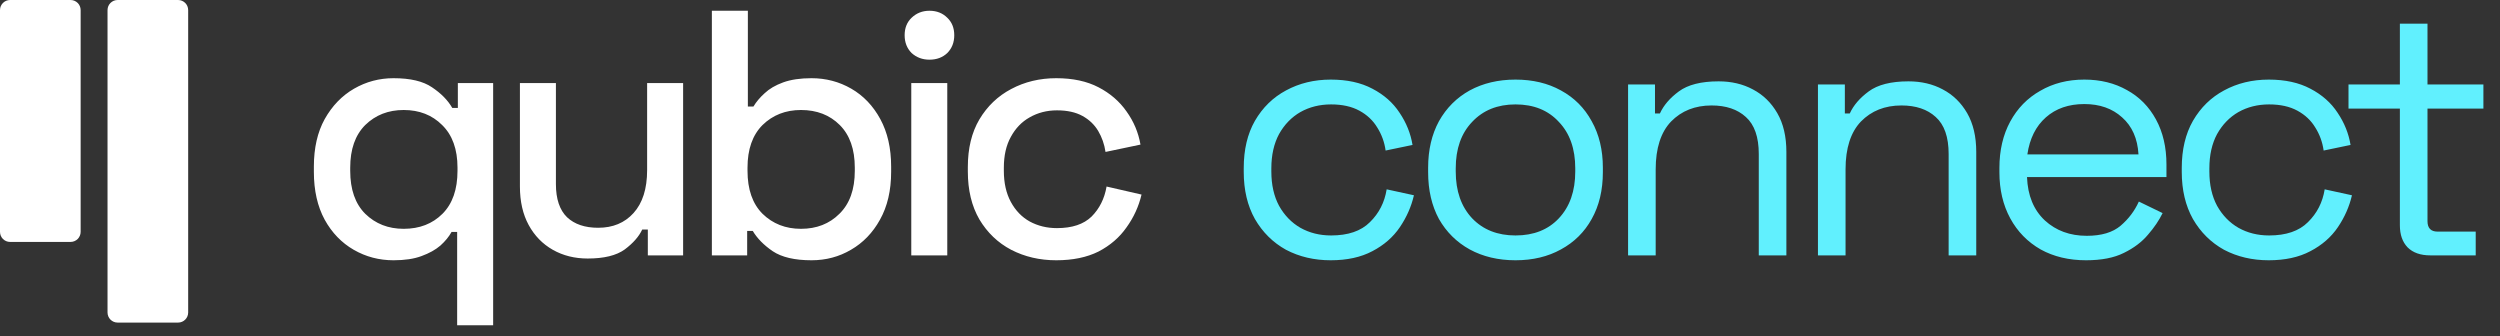 <svg width="186" height="25" viewBox="0 0 186 25" fill="none" xmlns="http://www.w3.org/2000/svg">
<rect x="0" y="0" width="186" height="25" fill="#333333" stroke="none"/>
<path d="M5.25 0H0.75C0.336 0 0 0.336 0 0.75V17.25C0 17.664 0.336 18 0.75 18H5.25C5.664 18 6 17.664 6 17.25V0.75C6 0.336 5.664 0 5.25 0Z" fill="white"/>
<path d="M13.25 0H8.75C8.336 0 8 0.336 8 0.75V23.25C8 23.664 8.336 24 8.75 24H13.25C13.664 24 14 23.664 14 23.25V0.75C14 0.336 13.664 0 13.25 0Z" fill="white"/>
<path d="M34.012 24.2V17.258H33.596C33.405 17.605 33.128 17.943 32.764 18.272C32.4 18.584 31.932 18.844 31.36 19.052C30.805 19.26 30.112 19.364 29.28 19.364C28.205 19.364 27.217 19.104 26.316 18.584C25.415 18.064 24.695 17.319 24.158 16.348C23.621 15.36 23.352 14.173 23.352 12.786V12.396C23.352 11.009 23.621 9.831 24.158 8.86C24.713 7.872 25.441 7.118 26.342 6.598C27.243 6.078 28.223 5.818 29.28 5.818C30.528 5.818 31.481 6.043 32.14 6.494C32.816 6.945 33.319 7.456 33.648 8.028H34.064V6.182H36.69V24.2H34.012ZM30.034 17.024C31.213 17.024 32.175 16.651 32.92 15.906C33.665 15.161 34.038 14.095 34.038 12.708V12.474C34.038 11.105 33.657 10.047 32.894 9.302C32.149 8.557 31.195 8.184 30.034 8.184C28.89 8.184 27.937 8.557 27.174 9.302C26.429 10.047 26.056 11.105 26.056 12.474V12.708C26.056 14.095 26.429 15.161 27.174 15.906C27.937 16.651 28.89 17.024 30.034 17.024ZM43.726 19.234C42.756 19.234 41.889 19.017 41.126 18.584C40.364 18.151 39.766 17.535 39.332 16.738C38.899 15.941 38.682 14.987 38.682 13.878V6.182H41.36V13.696C41.36 14.805 41.638 15.629 42.192 16.166C42.747 16.686 43.518 16.946 44.506 16.946C45.598 16.946 46.474 16.582 47.132 15.854C47.808 15.109 48.146 14.043 48.146 12.656V6.182H50.824V19H48.198V17.076H47.782C47.54 17.596 47.106 18.09 46.482 18.558C45.858 19.009 44.94 19.234 43.726 19.234ZM60.373 19.364C59.125 19.364 58.163 19.139 57.487 18.688C56.828 18.237 56.334 17.735 56.005 17.18H55.589V19H52.963V0.8H55.641V7.924H56.057C56.265 7.577 56.542 7.248 56.889 6.936C57.236 6.607 57.695 6.338 58.267 6.13C58.839 5.922 59.541 5.818 60.373 5.818C61.448 5.818 62.436 6.078 63.337 6.598C64.238 7.118 64.958 7.872 65.495 8.86C66.032 9.848 66.301 11.027 66.301 12.396V12.786C66.301 14.173 66.024 15.36 65.469 16.348C64.932 17.319 64.212 18.064 63.311 18.584C62.427 19.104 61.448 19.364 60.373 19.364ZM59.593 17.024C60.754 17.024 61.708 16.651 62.453 15.906C63.216 15.161 63.597 14.095 63.597 12.708V12.474C63.597 11.105 63.224 10.047 62.479 9.302C61.734 8.557 60.772 8.184 59.593 8.184C58.449 8.184 57.496 8.557 56.733 9.302C55.988 10.047 55.615 11.105 55.615 12.474V12.708C55.615 14.095 55.988 15.161 56.733 15.906C57.496 16.651 58.449 17.024 59.593 17.024ZM67.799 19V6.182H70.477V19H67.799ZM69.151 4.44C68.631 4.44 68.189 4.275 67.825 3.946C67.478 3.599 67.305 3.157 67.305 2.62C67.305 2.083 67.478 1.649 67.825 1.32C68.189 0.973 68.631 0.8 69.151 0.8C69.689 0.8 70.13 0.973 70.477 1.32C70.824 1.649 70.997 2.083 70.997 2.62C70.997 3.157 70.824 3.599 70.477 3.946C70.13 4.275 69.689 4.44 69.151 4.44ZM78.585 19.364C77.355 19.364 76.237 19.104 75.231 18.584C74.243 18.064 73.455 17.31 72.865 16.322C72.293 15.334 72.007 14.147 72.007 12.76V12.422C72.007 11.035 72.293 9.857 72.865 8.886C73.455 7.898 74.243 7.144 75.231 6.624C76.237 6.087 77.355 5.818 78.585 5.818C79.816 5.818 80.865 6.043 81.731 6.494C82.598 6.945 83.291 7.543 83.811 8.288C84.349 9.033 84.695 9.857 84.852 10.758L82.251 11.304C82.165 10.732 81.983 10.212 81.706 9.744C81.428 9.276 81.038 8.903 80.535 8.626C80.033 8.349 79.4 8.21 78.638 8.21C77.892 8.21 77.216 8.383 76.609 8.73C76.02 9.059 75.552 9.545 75.206 10.186C74.859 10.81 74.686 11.573 74.686 12.474V12.708C74.686 13.609 74.859 14.381 75.206 15.022C75.552 15.663 76.02 16.149 76.609 16.478C77.216 16.807 77.892 16.972 78.638 16.972C79.764 16.972 80.622 16.686 81.212 16.114C81.801 15.525 82.174 14.779 82.329 13.878L84.93 14.476C84.722 15.36 84.349 16.175 83.811 16.92C83.291 17.665 82.598 18.263 81.731 18.714C80.865 19.147 79.816 19.364 78.585 19.364Z" fill="white"/>
<path d="M99.008 19.364C97.777 19.364 96.668 19.104 95.68 18.584C94.709 18.047 93.938 17.284 93.366 16.296C92.811 15.308 92.534 14.138 92.534 12.786V12.5C92.534 11.131 92.811 9.961 93.366 8.99C93.938 8.002 94.709 7.248 95.68 6.728C96.668 6.191 97.777 5.922 99.008 5.922C100.221 5.922 101.253 6.147 102.102 6.598C102.969 7.049 103.645 7.647 104.13 8.392C104.633 9.137 104.953 9.935 105.092 10.784L103.09 11.2C103.003 10.576 102.795 10.004 102.466 9.484C102.154 8.964 101.712 8.548 101.14 8.236C100.568 7.924 99.866 7.768 99.034 7.768C98.185 7.768 97.422 7.959 96.746 8.34C96.087 8.721 95.559 9.267 95.16 9.978C94.779 10.689 94.588 11.538 94.588 12.526V12.76C94.588 13.748 94.779 14.597 95.16 15.308C95.559 16.019 96.087 16.565 96.746 16.946C97.422 17.327 98.185 17.518 99.034 17.518C100.299 17.518 101.261 17.189 101.92 16.53C102.596 15.871 103.012 15.057 103.168 14.086L105.196 14.528C105.005 15.36 104.659 16.149 104.156 16.894C103.653 17.639 102.969 18.237 102.102 18.688C101.253 19.139 100.221 19.364 99.008 19.364ZM112.753 19.364C111.47 19.364 110.335 19.095 109.347 18.558C108.376 18.021 107.614 17.267 107.059 16.296C106.522 15.308 106.253 14.147 106.253 12.812V12.474C106.253 11.157 106.522 10.004 107.059 9.016C107.614 8.028 108.376 7.265 109.347 6.728C110.335 6.191 111.47 5.922 112.753 5.922C114.036 5.922 115.162 6.191 116.133 6.728C117.121 7.265 117.884 8.028 118.421 9.016C118.976 10.004 119.253 11.157 119.253 12.474V12.812C119.253 14.147 118.976 15.308 118.421 16.296C117.884 17.267 117.121 18.021 116.133 18.558C115.162 19.095 114.036 19.364 112.753 19.364ZM112.753 17.518C114.105 17.518 115.18 17.093 115.977 16.244C116.792 15.377 117.199 14.216 117.199 12.76V12.526C117.199 11.07 116.792 9.917 115.977 9.068C115.18 8.201 114.105 7.768 112.753 7.768C111.418 7.768 110.344 8.201 109.529 9.068C108.714 9.917 108.307 11.07 108.307 12.526V12.76C108.307 14.216 108.714 15.377 109.529 16.244C110.344 17.093 111.418 17.518 112.753 17.518ZM121.129 19V6.286H123.131V8.444H123.495C123.773 7.837 124.241 7.291 124.899 6.806C125.575 6.303 126.563 6.052 127.863 6.052C128.817 6.052 129.666 6.251 130.411 6.65C131.174 7.049 131.781 7.638 132.231 8.418C132.682 9.198 132.907 10.16 132.907 11.304V19H130.853V11.46C130.853 10.195 130.533 9.276 129.891 8.704C129.267 8.132 128.418 7.846 127.343 7.846C126.113 7.846 125.107 8.245 124.327 9.042C123.565 9.839 123.183 11.027 123.183 12.604V19H121.129ZM135.255 19V6.286H137.257V8.444H137.621C137.898 7.837 138.366 7.291 139.025 6.806C139.701 6.303 140.689 6.052 141.989 6.052C142.942 6.052 143.791 6.251 144.537 6.65C145.299 7.049 145.906 7.638 146.357 8.418C146.807 9.198 147.033 10.16 147.033 11.304V19H144.979V11.46C144.979 10.195 144.658 9.276 144.017 8.704C143.393 8.132 142.543 7.846 141.469 7.846C140.238 7.846 139.233 8.245 138.453 9.042C137.69 9.839 137.309 11.027 137.309 12.604V19H135.255ZM155.204 19.364C153.921 19.364 152.795 19.095 151.824 18.558C150.853 18.003 150.099 17.232 149.562 16.244C149.025 15.256 148.756 14.112 148.756 12.812V12.5C148.756 11.183 149.025 10.03 149.562 9.042C150.099 8.054 150.845 7.291 151.798 6.754C152.751 6.199 153.843 5.922 155.074 5.922C156.27 5.922 157.327 6.182 158.246 6.702C159.165 7.205 159.884 7.933 160.404 8.886C160.924 9.839 161.184 10.957 161.184 12.24V13.176H150.81C150.862 14.545 151.304 15.62 152.136 16.4C152.968 17.163 154.008 17.544 155.256 17.544C156.348 17.544 157.189 17.293 157.778 16.79C158.367 16.287 158.818 15.689 159.13 14.996L160.898 15.854C160.638 16.391 160.274 16.929 159.806 17.466C159.355 18.003 158.757 18.454 158.012 18.818C157.284 19.182 156.348 19.364 155.204 19.364ZM150.836 11.486H159.104C159.035 10.307 158.627 9.389 157.882 8.73C157.154 8.071 156.218 7.742 155.074 7.742C153.913 7.742 152.959 8.071 152.214 8.73C151.469 9.389 151.009 10.307 150.836 11.486ZM168.797 19.364C167.566 19.364 166.457 19.104 165.469 18.584C164.498 18.047 163.727 17.284 163.155 16.296C162.6 15.308 162.323 14.138 162.323 12.786V12.5C162.323 11.131 162.6 9.961 163.155 8.99C163.727 8.002 164.498 7.248 165.469 6.728C166.457 6.191 167.566 5.922 168.797 5.922C170.01 5.922 171.041 6.147 171.891 6.598C172.757 7.049 173.433 7.647 173.919 8.392C174.421 9.137 174.742 9.935 174.881 10.784L172.879 11.2C172.792 10.576 172.584 10.004 172.255 9.484C171.943 8.964 171.501 8.548 170.929 8.236C170.357 7.924 169.655 7.768 168.823 7.768C167.973 7.768 167.211 7.959 166.535 8.34C165.876 8.721 165.347 9.267 164.949 9.978C164.567 10.689 164.377 11.538 164.377 12.526V12.76C164.377 13.748 164.567 14.597 164.949 15.308C165.347 16.019 165.876 16.565 166.535 16.946C167.211 17.327 167.973 17.518 168.823 17.518C170.088 17.518 171.05 17.189 171.709 16.53C172.385 15.871 172.801 15.057 172.957 14.086L174.985 14.528C174.794 15.36 174.447 16.149 173.945 16.894C173.442 17.639 172.757 18.237 171.891 18.688C171.041 19.139 170.01 19.364 168.797 19.364ZM180.813 19C180.085 19 179.521 18.801 179.123 18.402C178.741 18.003 178.551 17.457 178.551 16.764V8.08H174.729V6.286H178.551V1.762H180.605V6.286H184.765V8.08H180.605V16.452C180.605 16.972 180.856 17.232 181.359 17.232H184.193V19H180.813Z" fill="#61F0FE"/>
</svg>
